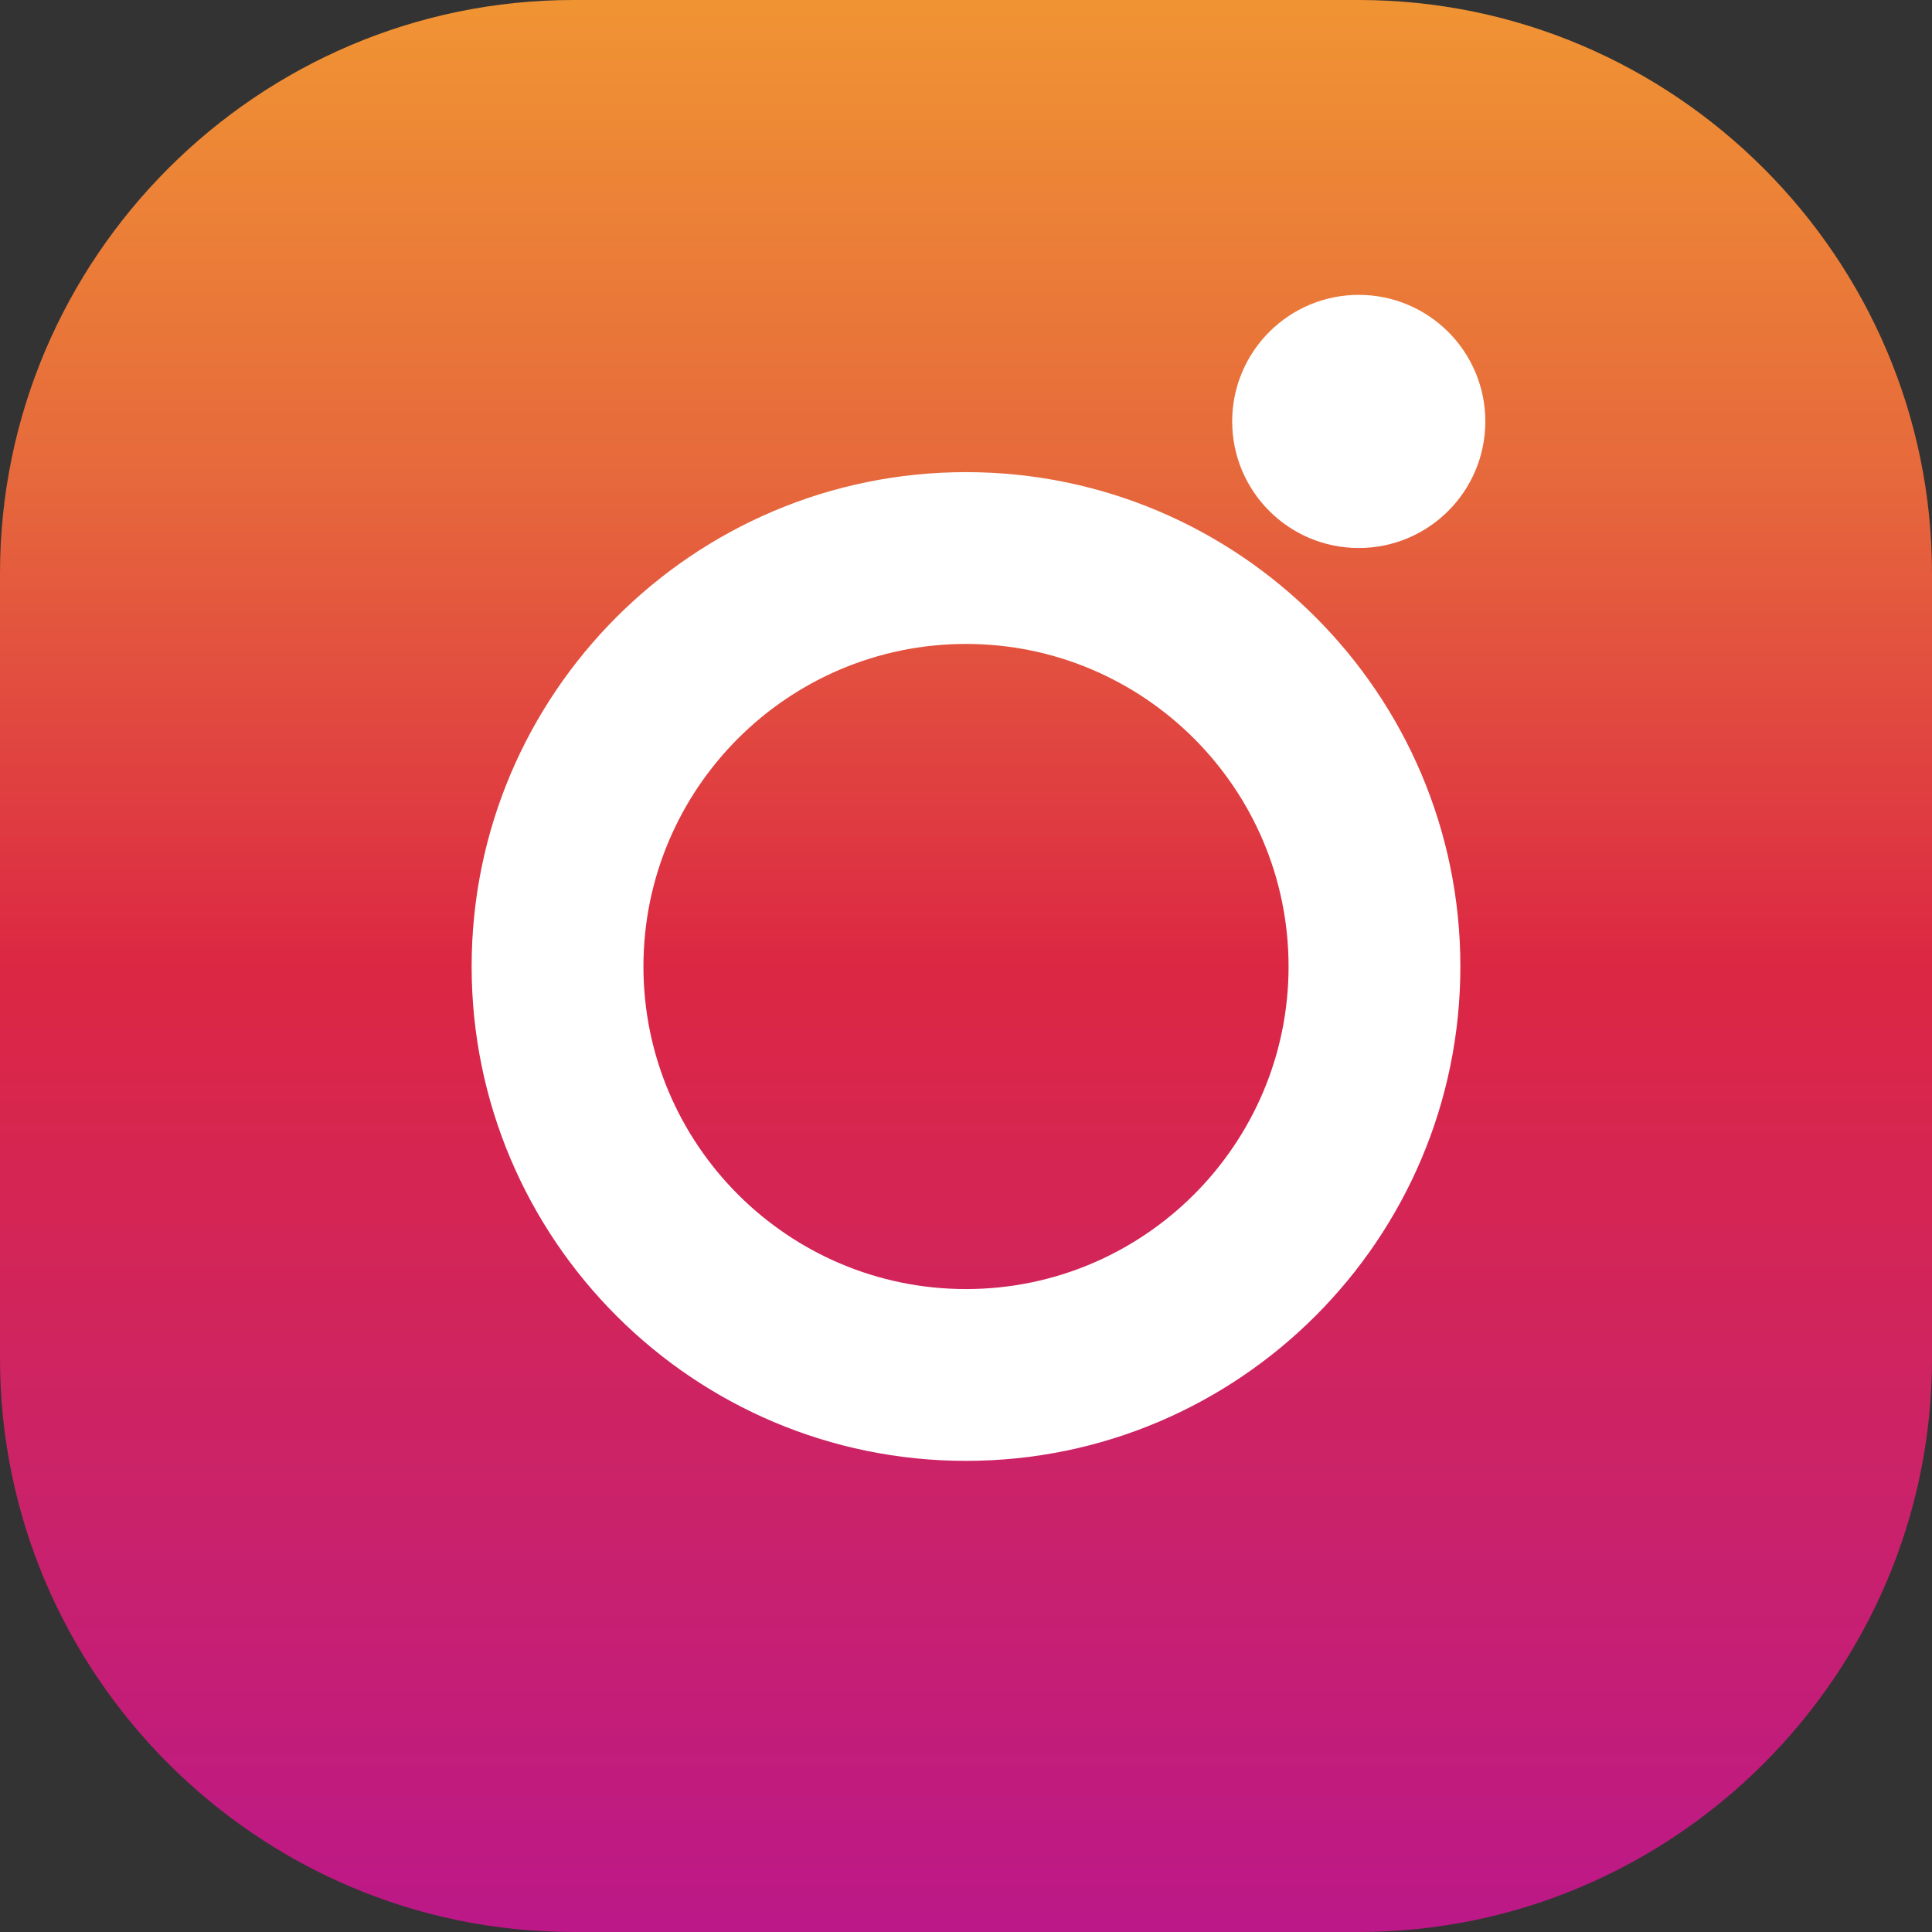 <svg xmlns="http://www.w3.org/2000/svg" viewBox="0 0 551.034 551.034">
  <rect x="0" y="0" width="551.034" height="551.034" fill="#333333" stroke="none"/>
  <linearGradient id="a" x1="275.517" x2="275.517" y1="0" y2="551.034" gradientUnits="userSpaceOnUse">
    <stop offset="0" stop-color="#f09433"/>
    <stop offset=".25" stop-color="#e6683c"/>
    <stop offset=".5" stop-color="#dc2743"/>
    <stop offset=".75" stop-color="#cc2366"/>
    <stop offset="1" stop-color="#bc1888"/>
  </linearGradient>
  <path fill="url(#a)" d="M387.497 0h-223.96C73.535 0 0 73.535 0 163.537v223.96c0 90.002 73.535 163.537 163.537 163.537h223.96c90.002 0 163.537-73.535 163.537-163.537v-223.96C551.034 73.535 477.499 0 387.497 0z"/>
  <path fill="#fff" d="M275.517 134.66c-77.78 0-141 63.22-141 141s63.22 141 141 141 141-63.22 141-141-63.22-141-141-141zm0 233c-50.74 0-92-41.26-92-92s41.26-92 92-92 92 41.26 92 92-41.26 92-92 92zM423.636 120.2c0 19.94-16.16 36.1-36.1 36.1-19.94 0-36.1-16.16-36.1-36.1s16.16-36.1 36.1-36.1c19.94 0 36.1 16.16 36.1 36.1z"/>
</svg>